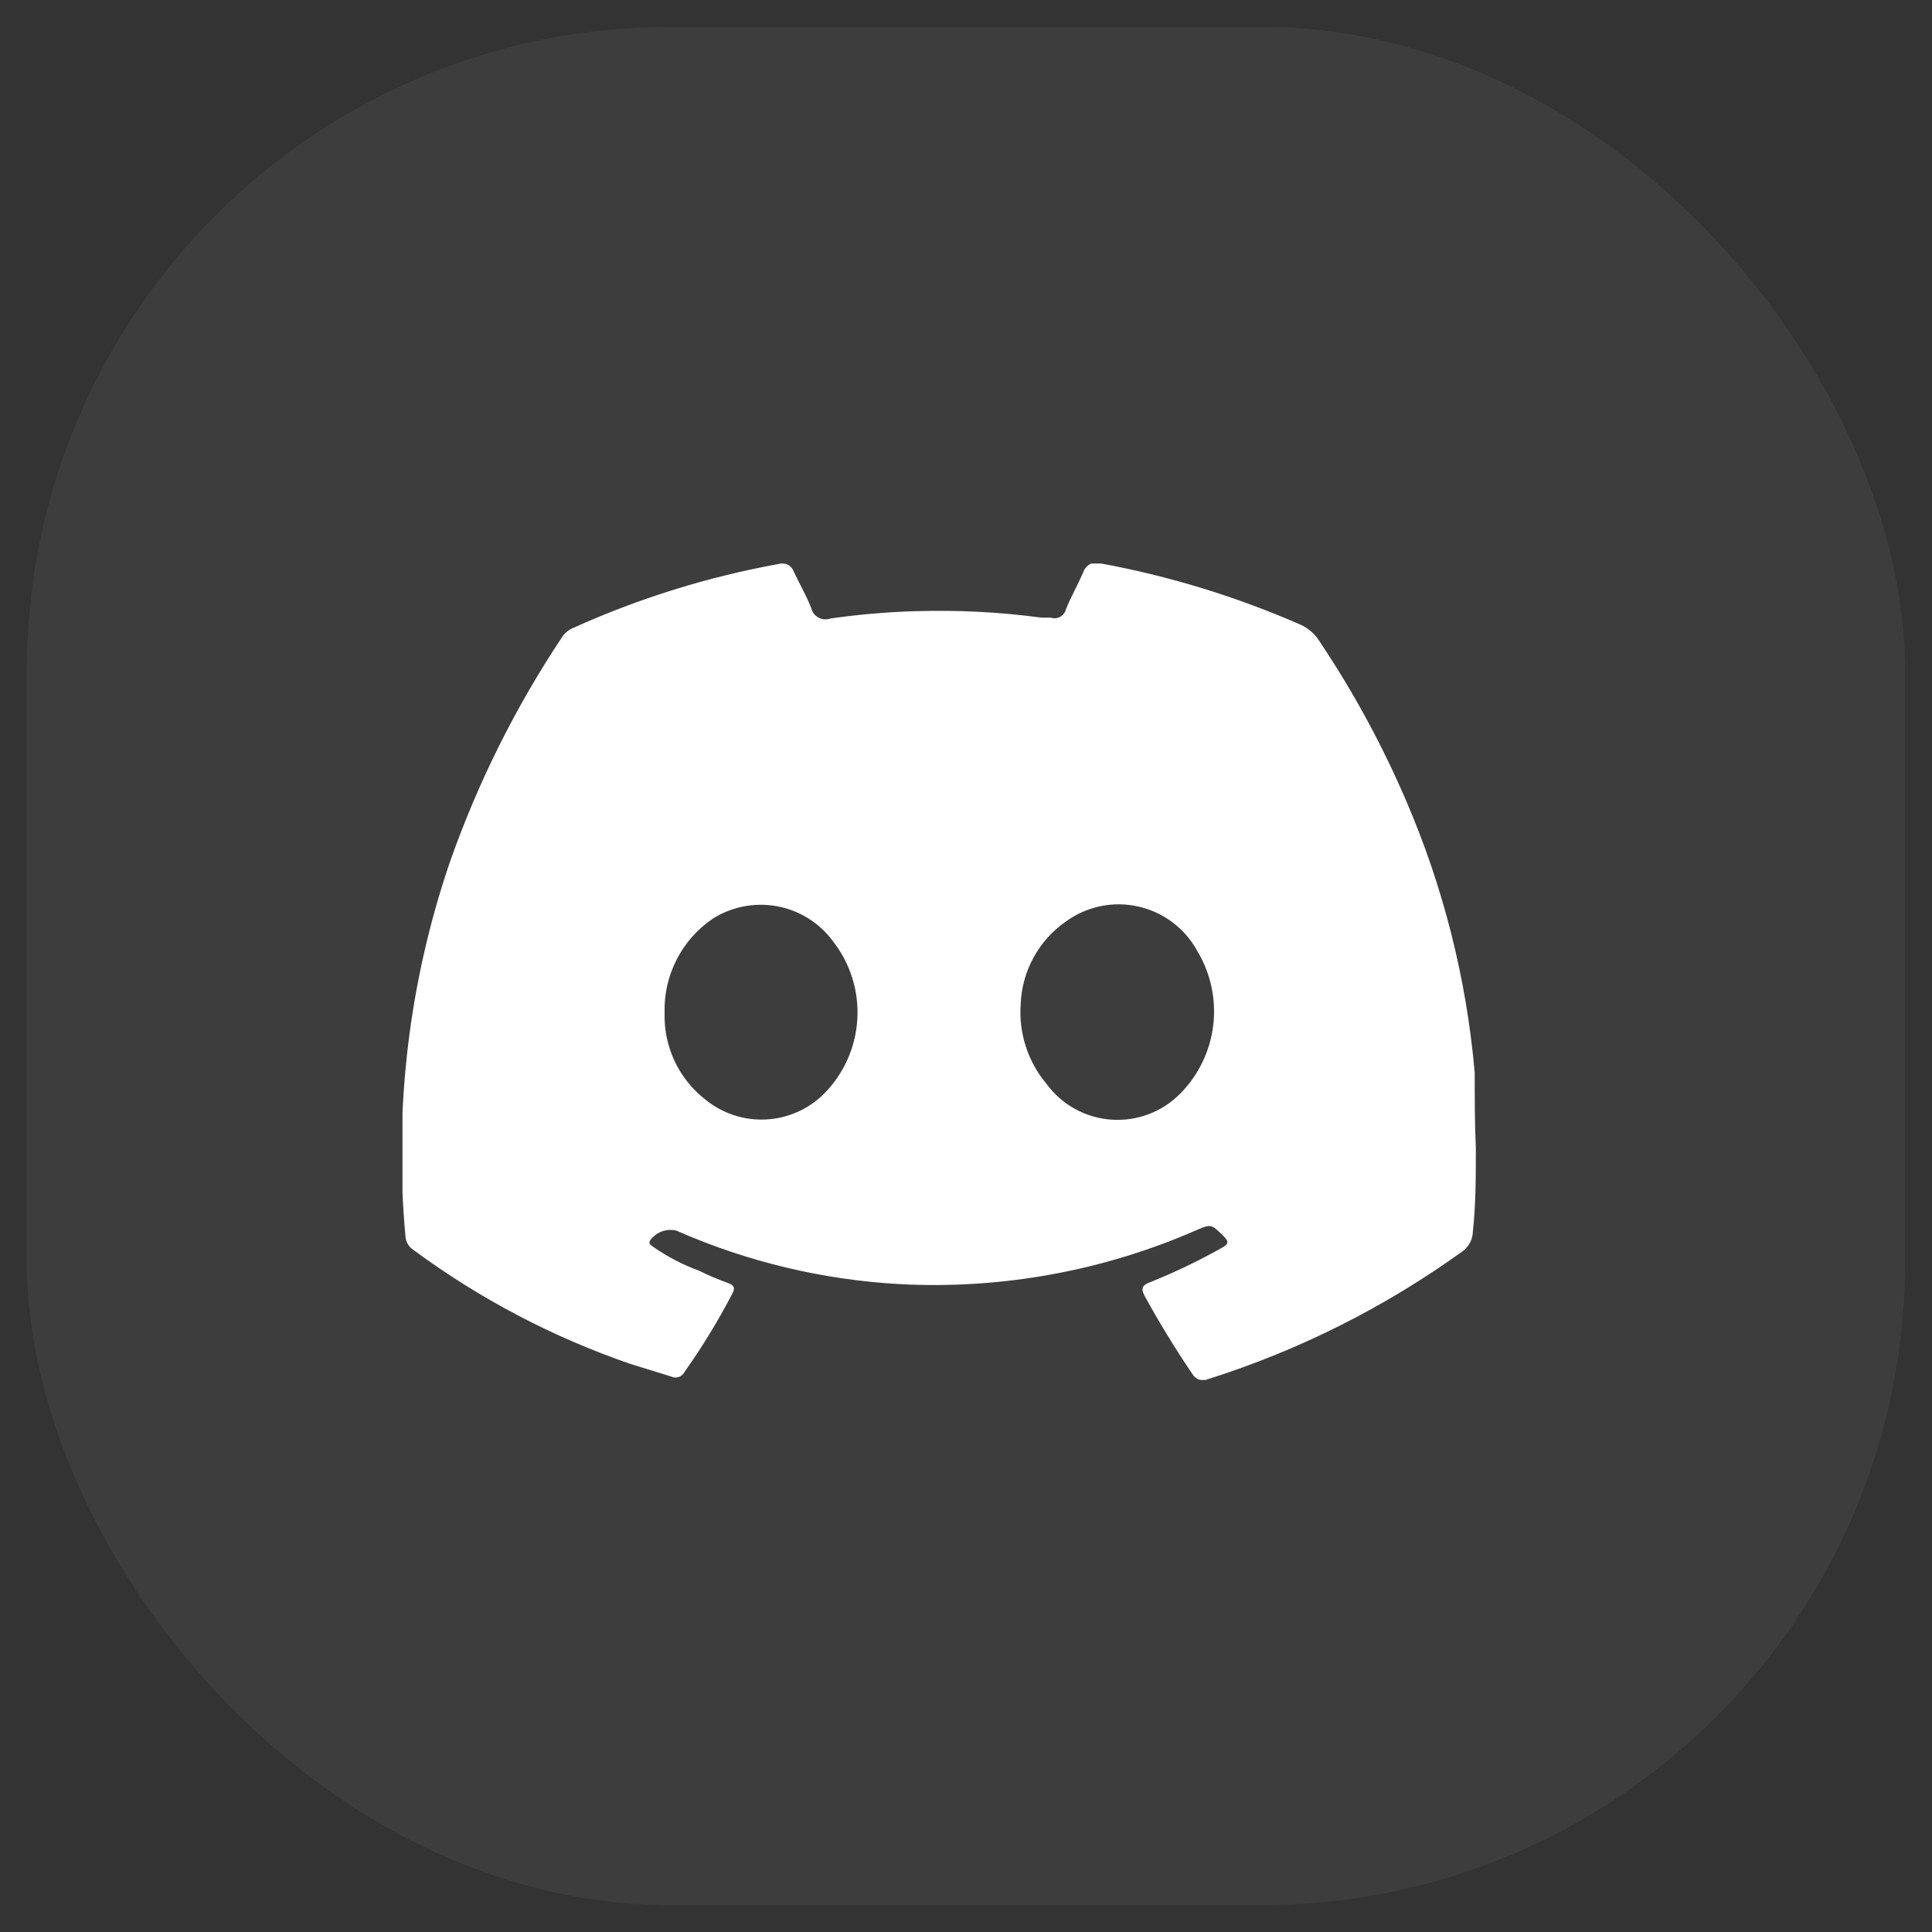 <svg width="36" height="36" viewBox="0 0 36 36" fill="none" xmlns="http://www.w3.org/2000/svg">
<rect x="0" y="0" width="36" height="36" fill="#333333" stroke="none"/>
<rect x="0.5" y="0.5" width="35" height="35" rx="12" fill="white" fill-opacity="0.05"/>
<g clip-path="url(#clip0_1_1068)">
<path d="M27.5 21.387C27.5 21.935 27.5 22.441 27.445 22.947C27.443 23.02 27.425 23.093 27.39 23.158C27.355 23.223 27.305 23.279 27.245 23.321C25.804 24.359 24.207 25.161 22.514 25.697C22.461 25.721 22.401 25.725 22.346 25.707C22.29 25.689 22.244 25.65 22.216 25.599C21.895 25.126 21.597 24.638 21.323 24.137C21.251 23.997 21.298 23.941 21.425 23.895C21.885 23.71 22.333 23.496 22.764 23.253C22.883 23.185 22.913 23.146 22.798 23.032C22.577 22.815 22.569 22.802 22.297 22.921C20.558 23.682 18.666 24.027 16.771 23.928C15.332 23.849 13.919 23.511 12.601 22.93C12.51 22.909 12.415 22.915 12.328 22.948C12.241 22.982 12.165 23.04 12.112 23.117C12.078 23.189 12.137 23.202 12.176 23.236C12.438 23.419 12.724 23.568 13.026 23.678C13.201 23.765 13.381 23.841 13.566 23.907C13.697 23.954 13.697 24.014 13.638 24.12C13.376 24.621 13.081 25.104 12.754 25.565C12.732 25.609 12.694 25.642 12.648 25.658C12.602 25.674 12.551 25.671 12.507 25.65L11.751 25.416C10.301 24.918 8.937 24.201 7.704 23.291C7.66 23.263 7.624 23.224 7.598 23.179C7.572 23.134 7.557 23.084 7.555 23.032C7.337 20.675 7.619 18.3 8.384 16.06C8.904 14.582 9.606 13.174 10.475 11.869C10.526 11.793 10.599 11.733 10.684 11.699C11.906 11.148 13.19 10.748 14.509 10.509C14.565 10.491 14.626 10.496 14.678 10.522C14.73 10.548 14.771 10.594 14.79 10.649C14.896 10.879 15.028 11.1 15.117 11.333C15.126 11.371 15.143 11.405 15.166 11.436C15.19 11.466 15.219 11.491 15.253 11.509C15.287 11.527 15.324 11.538 15.362 11.54C15.4 11.543 15.438 11.538 15.474 11.525C15.995 11.45 16.521 11.404 17.047 11.389C17.834 11.364 18.622 11.404 19.402 11.508H19.576C19.605 11.518 19.636 11.522 19.666 11.52C19.696 11.518 19.726 11.509 19.753 11.495C19.78 11.48 19.803 11.46 19.822 11.436C19.841 11.412 19.854 11.384 19.861 11.355C19.955 11.121 20.082 10.9 20.184 10.666C20.194 10.632 20.211 10.601 20.234 10.574C20.256 10.547 20.284 10.525 20.316 10.51C20.347 10.494 20.382 10.485 20.417 10.484C20.452 10.482 20.487 10.488 20.52 10.5C21.804 10.738 23.056 11.123 24.252 11.648C24.398 11.719 24.519 11.832 24.601 11.971C25.225 12.904 25.761 13.893 26.203 14.925C26.896 16.534 27.327 18.243 27.479 19.988C27.479 20.464 27.479 20.945 27.5 21.387ZM19.019 18.709C18.98 19.248 19.152 19.782 19.5 20.196C19.64 20.388 19.821 20.547 20.029 20.663C20.238 20.778 20.469 20.846 20.706 20.863C20.943 20.88 21.182 20.845 21.404 20.761C21.627 20.677 21.828 20.545 21.995 20.375C22.334 20.031 22.549 19.584 22.607 19.105C22.664 18.626 22.561 18.141 22.314 17.727C22.2 17.517 22.043 17.334 21.853 17.19C21.663 17.046 21.444 16.944 21.211 16.892C20.978 16.839 20.737 16.837 20.503 16.886C20.27 16.935 20.049 17.033 19.857 17.174C19.608 17.348 19.403 17.576 19.258 17.843C19.112 18.109 19.031 18.405 19.019 18.709ZM12.384 18.879C12.375 19.188 12.44 19.495 12.572 19.775C12.704 20.055 12.9 20.3 13.145 20.49C13.46 20.747 13.859 20.879 14.265 20.86C14.672 20.842 15.057 20.673 15.347 20.388C15.721 20.015 15.945 19.517 15.975 18.989C16.006 18.461 15.841 17.941 15.512 17.527C15.259 17.188 14.886 16.959 14.469 16.885C14.053 16.811 13.623 16.897 13.268 17.127C12.986 17.322 12.757 17.584 12.603 17.89C12.448 18.196 12.373 18.536 12.384 18.879Z" fill="white"/>
</g>
<defs>
<clipPath id="clip0_1_1068">
<rect width="20" height="15.214" fill="white" transform="translate(7.5 10.5)"/>
</clipPath>
</defs>
</svg>
